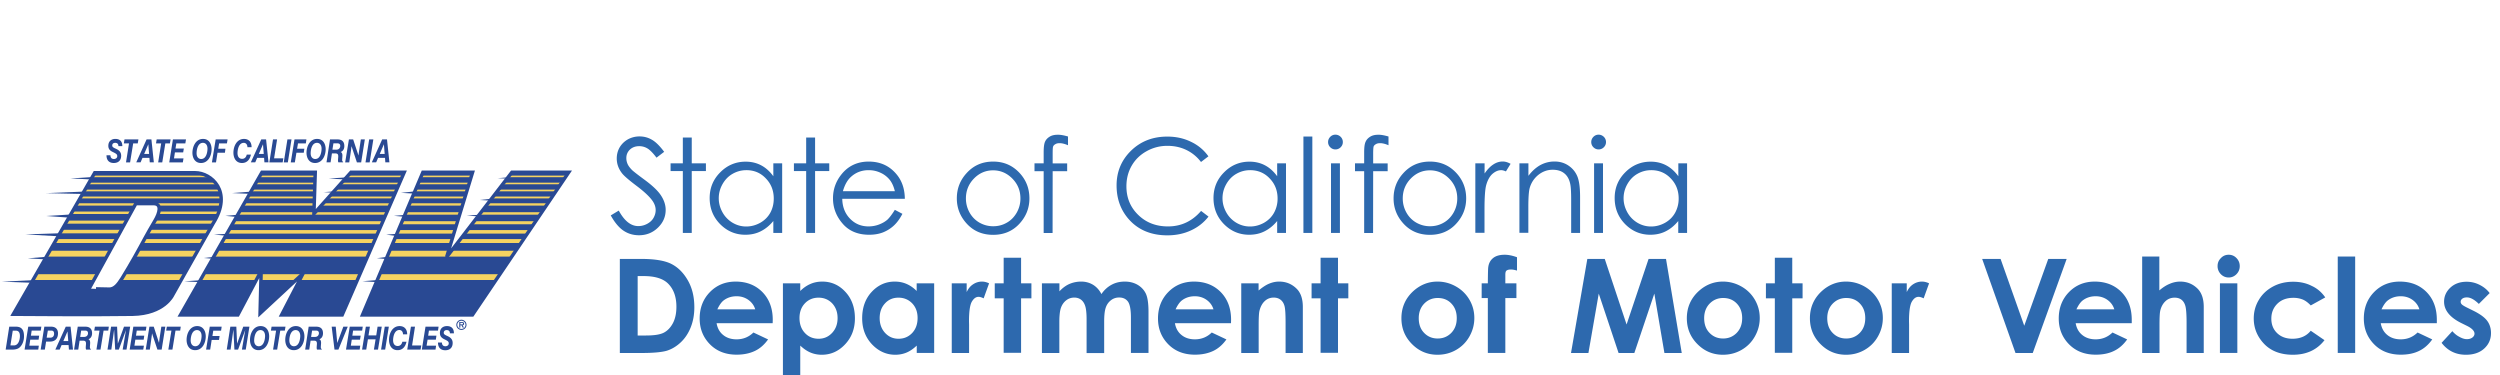 <svg version="1.1" id="Layer_1" xmlns="http://www.w3.org/2000/svg" xmlns:xlink="http://www.w3.org/1999/xlink" x="0" y="0" viewBox="0 0 300 45" xml:space="preserve"><style>.st0{fill:#2d69ae}.st1{fill:#294993}.st2,.st3,.st4{clip-path:url(#SVGID_2_);fill:#f5d361}.st3,.st4{clip-path:url(#SVGID_4_)}.st4{clip-path:url(#SVGID_6_)}</style><path class="st0" d="M73.29 25.85l.96-.58c.68 1.24 1.45 1.86 2.34 1.86.38 0 .73-.09 1.07-.27.33-.18.59-.41.76-.71.17-.3.26-.61.26-.94 0-.38-.13-.75-.38-1.11-.35-.5-1-1.11-1.93-1.81-.94-.71-1.53-1.22-1.76-1.54-.4-.53-.6-1.11-.6-1.73 0-.49.12-.94.35-1.34.24-.4.57-.72.99-.96.43-.23.89-.35 1.39-.35.53 0 1.03.13 1.49.4.46.26.95.75 1.47 1.45l-.92.7c-.42-.56-.79-.93-1.09-1.11-.3-.18-.63-.27-.98-.27-.46 0-.83.14-1.12.41-.29.28-.43.62-.43 1.02 0 .25.05.48.15.71.1.23.29.48.56.75.15.14.63.52 1.46 1.13.98.72 1.65 1.36 2.01 1.93.36.56.54 1.13.54 1.7 0 .82-.31 1.53-.93 2.13-.62.6-1.38.91-2.27.91-.69 0-1.31-.18-1.86-.55-.54-.36-1.06-.98-1.53-1.83zM81.94 16.5h1.07v3.1h1.7v.93h-1.7v7.42h-1.07v-7.42h-1.47v-.93h1.47v-3.1zM93.86 19.6v8.35H92.8v-1.43c-.45.55-.96.96-1.52 1.24s-1.17.41-1.84.41c-1.18 0-2.19-.43-3.03-1.28-.84-.86-1.25-1.9-1.25-3.13 0-1.2.42-2.23 1.27-3.08.84-.85 1.86-1.28 3.05-1.28.69 0 1.31.15 1.86.44.55.29 1.04.73 1.46 1.31V19.6h1.06zm-4.29.82c-.6 0-1.15.15-1.66.44-.51.29-.91.71-1.21 1.24-.3.53-.45 1.09-.45 1.69 0 .59.15 1.15.45 1.69.3.54.71.95 1.21 1.25.51.3 1.05.45 1.64.45.59 0 1.14-.15 1.67-.44.53-.3.93-.7 1.21-1.2.28-.51.42-1.08.42-1.71 0-.97-.32-1.77-.95-2.42-.62-.66-1.4-.99-2.33-.99zM96.74 16.5h1.07v3.1h1.7v.93h-1.7v7.42h-1.07v-7.42h-1.47v-.93h1.47v-3.1zM107.38 25.18l.91.48c-.3.58-.64 1.05-1.03 1.41-.39.36-.83.63-1.31.82-.49.19-1.04.28-1.65.28-1.36 0-2.43-.45-3.19-1.34-.77-.89-1.15-1.9-1.15-3.03 0-1.06.33-2 .98-2.83.82-1.05 1.93-1.58 3.31-1.58 1.42 0 2.56.54 3.41 1.62.6.76.91 1.71.92 2.85h-7.51c.02.97.33 1.76.93 2.38.6.62 1.34.93 2.22.93.42 0 .84-.07 1.24-.22s.74-.34 1.03-.59c.25-.24.56-.64.89-1.18zm0-2.25c-.14-.57-.35-1.03-.63-1.37a2.98 2.98 0 00-1.09-.83c-.45-.21-.92-.31-1.42-.31-.82 0-1.52.26-2.11.79-.43.38-.76.96-.98 1.73h6.23zM119.18 19.39c1.29 0 2.35.47 3.2 1.4.77.85 1.15 1.85 1.15 3.02s-.41 2.19-1.22 3.06c-.81.87-1.86 1.31-3.13 1.31-1.28 0-2.33-.44-3.14-1.31-.81-.87-1.22-1.89-1.22-3.06 0-1.16.38-2.16 1.15-3.01.85-.95 1.91-1.41 3.21-1.41zm-.01 1.05c-.89 0-1.66.33-2.3.99-.64.66-.96 1.46-.96 2.39 0 .6.15 1.17.44 1.69.29.52.69.92 1.19 1.21.5.28 1.04.43 1.64.43.6 0 1.14-.14 1.64-.43.5-.28.89-.69 1.19-1.21.29-.52.44-1.08.44-1.69 0-.94-.32-1.73-.97-2.39s-1.42-.99-2.31-.99zM128.16 16.38v1.05c-.39-.17-.73-.25-1.01-.25-.21 0-.38.04-.52.13-.14.08-.23.18-.26.29-.04.11-.05.4-.05.88v1.13h1.74v.93h-1.74l-.01 7.42h-1.07v-7.42h-1.1v-.94h1.1v-1.3c0-.6.05-1.03.16-1.28.11-.26.3-.46.56-.62.26-.16.58-.23.96-.23.34-.01.76.07 1.24.21zM145.01 18.76l-.89.68a4.829 4.829 0 00-1.77-1.45c-.69-.33-1.44-.49-2.27-.49-.9 0-1.73.22-2.5.65-.77.43-1.36 1.01-1.78 1.74-.42.73-.63 1.55-.63 2.46 0 1.38.47 2.52 1.42 3.44.94.92 2.13 1.38 3.57 1.38 1.58 0 2.9-.62 3.97-1.86l.89.68c-.56.72-1.26 1.27-2.11 1.66-.84.39-1.78.59-2.82.59-1.97 0-3.53-.66-4.67-1.97-.96-1.11-1.43-2.45-1.43-4.02 0-1.65.58-3.04 1.74-4.17 1.16-1.13 2.61-1.69 4.35-1.69 1.05 0 2 .21 2.85.63.84.4 1.54.98 2.08 1.74zM154.32 19.6v8.35h-1.06v-1.43c-.45.55-.96.96-1.52 1.24s-1.17.41-1.84.41c-1.18 0-2.19-.43-3.03-1.28-.84-.86-1.25-1.9-1.25-3.13 0-1.2.42-2.23 1.27-3.08.84-.85 1.86-1.28 3.05-1.28.69 0 1.31.15 1.86.44.55.29 1.04.73 1.46 1.31V19.6h1.06zm-4.3.82c-.6 0-1.15.15-1.66.44-.51.29-.91.71-1.21 1.24-.3.53-.45 1.09-.45 1.69 0 .59.15 1.15.45 1.69.3.54.71.95 1.21 1.25.51.3 1.05.45 1.64.45.59 0 1.14-.15 1.67-.44.53-.3.93-.7 1.21-1.2a3.5 3.5 0 00.43-1.71c0-.97-.32-1.77-.95-2.42-.62-.66-1.41-.99-2.34-.99zM156.41 16.38h1.07v11.57h-1.07V16.38zM160.25 16.16c.24 0 .45.09.63.26.17.17.26.38.26.63 0 .24-.09.45-.26.62a.86.86 0 01-.63.26c-.24 0-.45-.09-.62-.26a.854.854 0 01-.26-.62c0-.25.09-.45.26-.63.17-.17.38-.26.62-.26zm-.53 3.44h1.07v8.35h-1.07V19.6zM166.62 16.38v1.05c-.39-.17-.73-.25-1.01-.25-.21 0-.38.04-.52.13-.14.08-.23.18-.26.29s-.05.4-.05.88v1.13h1.74v.93h-1.74l-.01 7.42h-1.07v-7.42h-1.1v-.94h1.1v-1.3c0-.6.05-1.03.17-1.28.11-.26.3-.46.56-.62.26-.16.58-.23.96-.23.33-.01.74.07 1.23.21zM171.59 19.39c1.29 0 2.35.47 3.2 1.4.77.85 1.15 1.85 1.15 3.02s-.41 2.19-1.22 3.06c-.81.87-1.86 1.31-3.13 1.31-1.28 0-2.33-.44-3.14-1.31-.81-.87-1.22-1.89-1.22-3.06 0-1.16.38-2.16 1.15-3.01.85-.95 1.92-1.41 3.21-1.41zm0 1.05c-.89 0-1.66.33-2.3.99-.64.66-.96 1.46-.96 2.39 0 .6.15 1.17.44 1.69.29.52.69.92 1.19 1.21.5.28 1.04.43 1.64.43.59 0 1.14-.14 1.64-.43.5-.28.89-.69 1.19-1.21.29-.52.44-1.08.44-1.69 0-.94-.32-1.73-.97-2.39-.66-.66-1.42-.99-2.31-.99zM177.05 19.6h1.1v1.22c.33-.48.67-.84 1.04-1.08.36-.24.74-.36 1.13-.36.3 0 .61.09.95.28l-.56.91c-.23-.1-.41-.15-.57-.15-.36 0-.7.15-1.04.44-.33.29-.59.75-.76 1.37-.13.48-.2 1.44-.2 2.89v2.82h-1.1V19.6zM182.34 19.6h1.07v1.5c.43-.57.91-1 1.43-1.29.52-.28 1.09-.43 1.7-.43.62 0 1.18.16 1.66.48.48.32.84.74 1.07 1.28.23.54.34 1.37.34 2.51v4.3h-1.07v-3.98c0-.96-.04-1.6-.12-1.93-.12-.55-.36-.97-.72-1.25-.35-.28-.81-.42-1.38-.42-.65 0-1.23.22-1.75.64-.51.43-.85.96-1.02 1.6-.1.41-.15 1.17-.15 2.27v3.06h-1.07V19.6zM191.83 16.16c.24 0 .45.09.63.26.17.17.26.38.26.63 0 .24-.09.45-.26.62a.86.86 0 01-.63.26c-.24 0-.45-.09-.62-.26a.854.854 0 01-.26-.62c0-.25.09-.45.26-.63.17-.17.38-.26.62-.26zm-.54 3.44h1.07v8.35h-1.07V19.6zM202.45 19.6v8.35h-1.06v-1.43c-.45.55-.95.96-1.51 1.24s-1.17.41-1.84.41c-1.18 0-2.19-.43-3.03-1.28-.84-.86-1.25-1.9-1.25-3.13 0-1.2.42-2.23 1.27-3.08.84-.85 1.86-1.28 3.05-1.28.69 0 1.31.15 1.86.44.55.29 1.04.73 1.46 1.31V19.6h1.05zm-4.3.82c-.6 0-1.15.15-1.66.44-.51.29-.91.71-1.21 1.24-.3.53-.45 1.09-.45 1.69 0 .59.15 1.15.45 1.69.3.54.71.95 1.21 1.25.51.3 1.05.45 1.64.45.59 0 1.14-.15 1.67-.44.53-.3.93-.7 1.21-1.2a3.5 3.5 0 00.43-1.71c0-.97-.32-1.77-.95-2.42-.62-.66-1.41-.99-2.34-.99zM74.38 31.07h2.54c1.64 0 2.86.2 3.66.61.8.41 1.45 1.07 1.97 1.98.52.92.77 1.98.77 3.21 0 .87-.14 1.67-.43 2.4s-.69 1.33-1.2 1.81-1.06.81-1.65 1c-.59.18-1.62.28-3.08.28h-2.58V31.07zm2.14 2.07v7.12h1c.98 0 1.69-.11 2.14-.34.44-.23.8-.6 1.09-1.14.28-.53.42-1.19.42-1.97 0-1.2-.34-2.13-1.01-2.79-.6-.59-1.57-.89-2.91-.89h-.73zM92.72 38.78h-6.73c.1.59.36 1.07.78 1.41.42.35.96.53 1.62.53.78 0 1.46-.27 2.02-.82l1.76.83c-.44.62-.97 1.09-1.58 1.38s-1.34.45-2.19.45c-1.31 0-2.38-.41-3.2-1.24s-1.24-1.86-1.24-3.1c0-1.27.41-2.33 1.23-3.17.82-.84 1.85-1.26 3.09-1.26 1.31 0 2.38.42 3.21 1.26.82.84 1.24 1.95 1.24 3.33l-.01.4zm-2.09-1.65c-.14-.47-.41-.84-.82-1.14-.41-.29-.88-.44-1.42-.44-.58 0-1.1.16-1.54.49-.28.21-.53.57-.77 1.08h4.55zM96.03 34v.92c.38-.38.79-.66 1.23-.85.44-.19.91-.28 1.41-.28 1.09 0 2.02.41 2.78 1.24.76.82 1.14 1.88 1.14 3.17 0 1.24-.39 2.28-1.18 3.12-.79.84-1.72 1.25-2.8 1.25-.48 0-.93-.09-1.34-.26-.41-.17-.83-.45-1.24-.84v3.94h-2.08V34h2.08zm2.2 1.72c-.66 0-1.21.23-1.64.68-.43.45-.65 1.04-.65 1.76 0 .74.22 1.34.65 1.8.43.46.98.69 1.64.69.64 0 1.18-.23 1.62-.7.44-.47.66-1.06.66-1.78s-.22-1.3-.64-1.76c-.44-.46-.99-.69-1.64-.69zM110.01 34h2.09v8.35h-2.09v-.88c-.41.39-.82.67-1.23.84-.41.17-.86.26-1.34.26-1.08 0-2.01-.42-2.8-1.25-.79-.84-1.18-1.88-1.18-3.12 0-1.29.38-2.35 1.14-3.17.76-.82 1.69-1.24 2.77-1.24.5 0 .97.09 1.41.28.44.19.85.47 1.22.85V34zm-2.2 1.72c-.65 0-1.19.23-1.61.69-.43.46-.64 1.05-.64 1.76 0 .72.22 1.31.65 1.78.44.47.97.7 1.61.7.66 0 1.2-.23 1.64-.69.43-.46.65-1.06.65-1.8 0-.73-.22-1.31-.65-1.76-.44-.45-.99-.68-1.65-.68zM114.2 34h1.8v1.05c.19-.41.45-.73.78-.94.32-.21.68-.32 1.06-.32.27 0 .55.07.85.21l-.65 1.8c-.25-.12-.45-.18-.61-.18-.32 0-.59.2-.82.6-.22.4-.33 1.18-.33 2.35l.01.41v3.38h-2.08V34zM120.44 30.93h2.09V34h1.24v1.8h-1.24v6.54h-2.09V35.8h-1.07V34h1.07v-3.07zM125.04 34h2.09v.96c.36-.39.76-.69 1.19-.88.44-.19.91-.29 1.43-.29.52 0 .99.13 1.41.38.42.26.76.63 1.01 1.12.33-.49.74-.86 1.22-1.12.48-.26 1.01-.38 1.59-.38.59 0 1.12.14 1.57.41.45.28.77.64.97 1.08.2.45.3 1.17.3 2.17v4.9h-2.11v-4.23c0-.95-.12-1.59-.35-1.92-.24-.33-.59-.5-1.06-.5-.36 0-.68.1-.96.31-.28.21-.5.49-.63.85-.14.36-.21.94-.21 1.74v3.77h-2.11v-4.04c0-.75-.06-1.29-.17-1.62-.11-.34-.28-.58-.5-.75-.22-.16-.49-.25-.8-.25-.35 0-.67.1-.95.31s-.5.5-.64.87-.21.96-.21 1.76v3.71h-2.09V34zM147.72 38.78h-6.73c.1.59.36 1.07.78 1.41.42.35.96.53 1.62.53.78 0 1.46-.27 2.02-.82l1.76.83c-.44.62-.97 1.09-1.58 1.38s-1.34.45-2.19.45c-1.31 0-2.38-.41-3.2-1.24-.82-.83-1.24-1.86-1.24-3.1 0-1.27.41-2.33 1.23-3.17.82-.84 1.85-1.26 3.09-1.26 1.31 0 2.38.42 3.21 1.26.82.84 1.24 1.95 1.24 3.33l-.01.4zm-2.1-1.65c-.14-.47-.41-.84-.82-1.14-.41-.29-.88-.44-1.42-.44-.58 0-1.1.16-1.54.49-.28.21-.53.57-.77 1.08h4.55zM148.94 34h2.09v.86c.48-.4.91-.68 1.29-.83.39-.16.78-.24 1.18-.24.83 0 1.53.29 2.11.87.49.49.73 1.22.73 2.18v5.52h-2.07V38.7c0-1-.04-1.66-.13-1.98-.09-.33-.25-.58-.47-.75-.22-.17-.5-.26-.82-.26-.42 0-.79.14-1.09.43-.3.28-.51.68-.63 1.18-.06.26-.09.83-.09 1.69v3.35h-2.09V34zM158.47 30.93h2.09V34h1.24v1.8h-1.24v6.54h-2.09V35.8h-1.08V34h1.08v-3.07zM172.5 33.79c.79 0 1.53.2 2.22.59.69.39 1.23.93 1.62 1.6s.58 1.4.58 2.19-.2 1.52-.59 2.21-.92 1.22-1.6 1.61c-.68.39-1.42.58-2.23.58-1.2 0-2.22-.43-3.06-1.28-.85-.85-1.27-1.89-1.27-3.1 0-1.3.48-2.39 1.43-3.26.85-.76 1.81-1.14 2.9-1.14zm.03 1.97c-.65 0-1.19.23-1.63.68-.43.45-.65 1.03-.65 1.74 0 .73.21 1.32.64 1.76.43.45.97.68 1.63.68.66 0 1.2-.23 1.64-.68.44-.46.65-1.04.65-1.76s-.21-1.3-.64-1.75c-.42-.45-.97-.67-1.64-.67zM177.8 34h.74c.01-1.09.02-1.74.05-1.94.06-.46.25-.82.58-1.09.33-.27.8-.4 1.4-.4.43 0 .93.1 1.47.3v1.6c-.3-.09-.55-.13-.74-.13-.25 0-.42.05-.54.15-.08.08-.12.24-.12.48V34h1.33v1.77h-1.33v6.58h-2.1v-6.58h-.74V34zM190.48 31.07h2.09l2.62 7.87 2.64-7.87h2.09l1.89 11.29h-2.08l-1.21-7.13-2.4 7.13h-1.89l-2.38-7.13-1.24 7.13h-2.09l1.96-11.29zM206.75 33.79c.79 0 1.53.2 2.22.59.69.39 1.23.93 1.62 1.6.39.68.58 1.4.58 2.19s-.2 1.52-.59 2.21-.92 1.22-1.6 1.61c-.68.39-1.42.58-2.23.58-1.2 0-2.22-.43-3.06-1.28-.85-.85-1.27-1.89-1.27-3.1 0-1.3.48-2.39 1.43-3.26.84-.76 1.81-1.14 2.9-1.14zm.03 1.97c-.65 0-1.19.23-1.63.68-.43.45-.65 1.03-.65 1.74 0 .73.21 1.32.64 1.76.43.45.97.68 1.63.68.66 0 1.2-.23 1.64-.68.44-.46.65-1.04.65-1.76s-.21-1.3-.64-1.75c-.43-.45-.97-.67-1.64-.67zM212.98 30.93h2.09V34h1.24v1.8h-1.24v6.54h-2.09V35.8h-1.07V34h1.07v-3.07zM221.52 33.79c.79 0 1.53.2 2.22.59.69.39 1.23.93 1.62 1.6s.58 1.4.58 2.19-.2 1.52-.59 2.21-.92 1.22-1.6 1.61c-.68.39-1.42.58-2.23.58-1.2 0-2.22-.43-3.06-1.28-.85-.85-1.27-1.89-1.27-3.1 0-1.3.48-2.39 1.43-3.26.84-.76 1.81-1.14 2.9-1.14zm.03 1.97c-.65 0-1.19.23-1.63.68-.43.45-.65 1.03-.65 1.74 0 .73.21 1.32.64 1.76.43.45.97.68 1.63.68.66 0 1.2-.23 1.64-.68.44-.46.65-1.04.65-1.76s-.21-1.3-.64-1.75c-.43-.45-.97-.67-1.64-.67zM227.01 34h1.8v1.05c.19-.41.45-.73.77-.94.32-.21.68-.32 1.06-.32.27 0 .55.07.85.21l-.65 1.8c-.25-.12-.45-.18-.61-.18-.32 0-.59.2-.82.6-.22.4-.33 1.18-.33 2.35l.01.41v3.38h-2.08V34zM237.86 31.07h2.21l2.84 8.02 2.88-8.02H248l-4.07 11.29h-2.07l-4-11.29zM255.81 38.78h-6.73c.1.59.36 1.07.78 1.41.42.35.96.53 1.62.53.78 0 1.45-.27 2.02-.82l1.76.83c-.44.62-.97 1.09-1.58 1.38-.61.3-1.34.45-2.19.45-1.31 0-2.38-.41-3.2-1.24-.82-.83-1.24-1.86-1.24-3.1 0-1.27.41-2.33 1.23-3.17.82-.84 1.85-1.26 3.09-1.26 1.31 0 2.38.42 3.21 1.26.82.84 1.23 1.95 1.23 3.33v.4zm-2.09-1.65c-.14-.47-.41-.84-.82-1.14-.41-.29-.88-.44-1.42-.44-.58 0-1.1.16-1.54.49-.28.21-.53.57-.77 1.08h4.55zM257.04 30.78h2.08v4.07c.41-.35.82-.62 1.24-.79.41-.18.83-.27 1.26-.27.83 0 1.53.29 2.1.86.49.5.73 1.23.73 2.19v5.52h-2.06V38.7c0-.97-.05-1.62-.14-1.96-.09-.34-.25-.6-.47-.77-.22-.17-.5-.25-.83-.25-.42 0-.79.14-1.09.42-.3.28-.52.67-.63 1.15-.06.25-.09.82-.09 1.72v3.35h-2.08V30.78zM267.44 30.57c.37 0 .68.13.94.4.26.27.39.59.39.97 0 .37-.13.69-.39.96-.26.26-.57.4-.93.4-.37 0-.69-.13-.95-.4a1.35 1.35 0 01-.39-.98c0-.37.13-.68.39-.94.26-.28.57-.41.94-.41zM266.39 34h2.09v8.35h-2.09V34zM279.03 35.69l-1.74.96c-.33-.34-.65-.58-.97-.71a3 3 0 00-1.13-.2c-.78 0-1.42.23-1.9.7s-.73 1.07-.73 1.8c0 .71.23 1.29.7 1.74.47.45 1.08.67 1.84.67.94 0 1.67-.32 2.19-.96l1.65 1.13c-.9 1.16-2.16 1.75-3.79 1.75-1.47 0-2.62-.44-3.45-1.3-.83-.87-1.25-1.89-1.25-3.05 0-.81.2-1.55.61-2.23.4-.68.97-1.21 1.69-1.6.72-.39 1.53-.58 2.43-.58.83 0 1.57.16 2.23.5.66.3 1.2.77 1.62 1.38zM280.53 30.78h2.09v11.57h-2.09V30.78zM292.42 38.78h-6.73c.1.59.36 1.07.78 1.41.42.35.96.53 1.62.53.78 0 1.45-.27 2.02-.82l1.76.83c-.44.62-.97 1.09-1.58 1.38-.61.3-1.34.45-2.19.45-1.31 0-2.38-.41-3.2-1.24-.82-.83-1.24-1.86-1.24-3.1 0-1.27.41-2.33 1.23-3.17.82-.84 1.85-1.26 3.09-1.26 1.31 0 2.38.42 3.21 1.26.82.84 1.23 1.95 1.23 3.33v.4zm-2.09-1.65c-.14-.47-.41-.84-.82-1.14-.41-.29-.88-.44-1.42-.44-.58 0-1.1.16-1.54.49-.28.21-.53.57-.77 1.08h4.55zM298.76 35.17l-1.3 1.3c-.53-.52-1-.78-1.43-.78-.24 0-.42.05-.55.15-.13.1-.2.22-.2.37 0 .11.04.22.13.31.08.09.29.22.63.39l.77.38c.81.4 1.36.81 1.66 1.22.3.41.45.9.45 1.46 0 .74-.27 1.36-.82 1.86-.55.5-1.28.74-2.19.74-1.22 0-2.19-.48-2.92-1.43l1.29-1.4c.25.29.53.52.86.69.33.18.62.27.88.27.28 0 .5-.07.67-.2.17-.13.25-.29.25-.46 0-.32-.3-.64-.91-.94l-.71-.35c-1.35-.68-2.03-1.53-2.03-2.55 0-.66.26-1.22.76-1.69.51-.47 1.16-.7 1.95-.7.54 0 1.05.12 1.53.36s.89.55 1.23 1z"/><g><path class="st1" d="M4.06 33.94L.21 33.8l4.01-.19-.16.33zM5.7 31.14L3.33 31l2.53-.21-.16.35zM7.15 28.36l-4.11-.23 4.49-.15-.38.38zM8.49 26.13l-2.94-.21 3.2-.2-.26.41zM10.05 23.28l-4.53-.1 4.77-.2-.24.3zM11.12 21.54l-2.68-.13 2.88-.18-.2.31zM58.14 26.02l-2.15-.15 2.34-.15-.19.3zM59.61 24.12L57.57 24l2.15-.24-.11.36zM61.37 21.47l-1.64-.09 1.77-.15-.13.24zM42.02 21.56l-2.58-.13 2.78-.2-.2.33zM41.43 23.2l-2.59-.14 2.78-.21-.19.35zM24.78 33.9l-2.66-.14 2.78-.19-.12.33zM26.15 31.1l-1.7-.14 1.81-.21-.11.35zM28 28.37l-2.32-.22 2.53-.15-.21.37zM28.93 26.09l-1.88-.19 2.05-.18-.17.37zM30.81 23.3l-2.96-.13 3.11-.24-.15.37zM45.51 33.87l-2.02-.12 2.11-.17-.09.29zM46.73 31.12l-1.5-.14 1.6-.21-.1.35zM48.26 28.41l-1.91-.25 2.08-.17-.17.42zM48.8 26.04l-1.52-.14 1.66-.14-.14.28zM50.12 23.26l-2.01-.12 2.12-.22-.11.34z"/><path class="st1" d="M13.11 34.7c.61 0 1.04-.5 1.54-1.3 1.06-1.7 2.2-3.8 2.2-3.8s.85-1.61 1.74-3.1c.55-.92.89-2.07-.18-2.07H16.3l-5.6 10.2c-.01 0 1.39.07 2.41.07zM1.59 37.71l9.78-16.98h12.06c1.9 0 4.55 2.24 2.17 6.04-.13.2-4.88 8.63-4.88 8.63s-1 2.24-4.81 2.31c-4.51.08-14.32 0-14.32 0zM36.37 32.81l-5.16 4.79.13-5.11-2.79 5.3h-6.88l9.78-17.12h6.39l-.16 4.98 4.45-4.98h6.39l-7.46 17.12h-7.27l2.58-4.98zM50.38 37.79H43.5l7.25-17.12h5.97L53.6 30.84l7.83-10.17h6.82L56.69 37.79h-6.31z"/><defs><path id="SVGID_1_" d="M13.11 34.7c.61 0 1.04-.5 1.54-1.3 1.06-1.7 2.2-3.8 2.2-3.8s.85-1.61 1.74-3.1c.55-.92.89-2.07-.18-2.07H16.3l-5.6 10.2c-.01 0 1.39.07 2.41.07zM1.59 37.71l9.78-16.98h12.06c1.9 0 4.55 2.24 2.17 6.04-.13.2-4.88 8.63-4.88 8.63s-1 2.24-4.81 2.31c-4.51.08-14.32 0-14.32 0z"/></defs><clipPath id="SVGID_2_"><use xlink:href="#SVGID_1_" overflow="visible"/></clipPath><path class="st2" d="M4.19 30.79H24.2v-.7H4.19v.7zM2.94 33.6h19.7v-.7H2.94v.7zM9.66 21.26h17.73v-.19H9.66v.19zM9.28 22.11H27.6v-.19H9.28v.19zM8.66 22.96H27.3v-.21H8.66v.21zM8.57 23.81h18.84v-.23H8.57v.23zM5.91 24.67h21.16v-.28H5.91v.28zM7.59 25.68h19.16v-.3H7.59v.3zM6.45 26.84h19.82v-.37H6.45v.37zM6.09 28h19.5v-.42H6.09V28zM5.39 29.16h19.65v-.47H5.39v.47z"/><defs><path id="SVGID_3_" d="M36.37 32.81l-5.16 4.79.13-5.11-2.79 5.3h-6.88l9.78-17.12h6.39l-.16 4.98 4.45-4.98h6.39l-7.46 17.12h-7.27l2.58-4.98z"/></defs><clipPath id="SVGID_4_"><use xlink:href="#SVGID_3_" overflow="visible"/></clipPath><path class="st3" d="M25.23 30.79h19.34v-.7H25.23v.7zM23.44 33.6h20.24v-.7H23.44v.7zM30.7 21.26h17.89v-.19H30.7v.19zM30.31 22.11h18.32v-.19H30.31v.19zM29.7 22.96h18.64v-.21H29.7v.21zM28.96 23.81h18.83v-.23H28.96v.23zM26.95 24.67h21.16v-.28H26.95v.28zM28.18 25.76h18.86v-.3H28.18v.3zM27.48 26.91h19.05v-.37H27.48v.37zM26.9 28.03h19.29v-.42H26.9v.42zM26.2 29.16h19.23v-.47H26.2v.47z"/><defs><path id="SVGID_5_" d="M50.38 37.79H43.5l7.25-17.12h5.97L53.6 30.84l7.83-10.17h6.82L56.69 37.79h-6.31z"/></defs><clipPath id="SVGID_6_"><use xlink:href="#SVGID_5_" overflow="visible"/></clipPath><path class="st4" d="M44.5 30.79h19.34v-.7H44.5v.7zM43.24 33.6h19.71v-.7H43.24v.7zM49.97 21.26H69.2v-.19H49.97v.19zM49.58 22.11H67.9v-.19H49.58v.19zM48.97 22.96h18.64v-.21H48.97v.21zM48.88 23.81h18.83v-.23H48.88v.23zM46.22 24.67h21.16v-.28H46.22v.28zM47.9 25.76h18.41v-.3H47.9v.3zM46.75 26.91H65.8v-.37H46.75v.37zM46.39 28.03h19.07v-.42H46.39v.42zM45.69 29.16H64.7v-.47H45.69v.47z"/><defs><path id="SVGID_7_" d="M.21 16.67h68.43v25.36H.21z"/></defs><clipPath id="SVGID_8_"><use xlink:href="#SVGID_7_" overflow="visible"/></clipPath><path d="M13.11 34.7c.61 0 1.04-.5 1.54-1.3 1.06-1.7 2.2-3.8 2.2-3.8s.85-1.61 1.74-3.1c.55-.92.89-2.07-.18-2.07H16.3l-5.6 10.2c-.01 0 1.39.07 2.41.07h0zM1.59 37.71l9.78-16.98h12.06c1.9 0 4.55 2.24 2.17 6.04-.13.2-4.88 8.63-4.88 8.63s-1 2.24-4.81 2.31c-4.51.08-14.32 0-14.32 0h0zm34.78-4.9l-5.16 4.79.13-5.11-2.8 5.3h-6.88l9.78-17.12h6.39l-.16 4.98 4.45-4.98h6.39l-7.45 17.12h-7.27l2.58-4.98h0zm14.01 4.98H43.5l7.25-17.12h5.96L53.6 30.84l7.83-10.17h6.82L56.69 37.79h-6.31 0z" clip-path="url(#SVGID_8_)" fill="none" stroke="#294993" stroke-width=".416"/><path class="st1" d="M14.21 17.53c0-.19-.08-.39-.39-.39-.19 0-.35.1-.35.31 0 .15.04.23.46.41.39.18.61.42.61.83 0 .53-.31.87-.89.87-.52 0-.87-.29-.87-.93h.47c.01.34.19.45.42.45.21 0 .4-.12.4-.34 0-.2-.08-.28-.47-.47-.36-.16-.6-.35-.6-.77 0-.58.4-.83.84-.83.82 0 .84.66.84.87h-.47v-.01zM15.48 17.21h-.62l.08-.48h1.67l-.08.48h-.55l-.37 2.28h-.49l.36-2.28zM17.8 17.31l-.5 1.16h.59l-.09-1.16zm-.21-.58h.58l.29 2.75h-.49l-.04-.54h-.83l-.23.54h-.52l1.24-2.75zM19.34 17.21h-.62l.08-.48h1.67l-.08.48h-.55l-.37 2.28h-.49l.36-2.28zM20.75 16.73h1.57l-.08.48h-1.08l-.1.61h1l-.08.47h-.99l-.11.72h1.14l-.08.48h-1.63l.44-2.76zM24.14 19.08c.6 0 .75-.78.76-1.22 0-.51-.26-.72-.55-.72-.6 0-.75.78-.76 1.22-.01.5.25.72.55.72zm.22-2.41c.79 0 1.03.7 1.03 1.23 0 .79-.41 1.66-1.27 1.66-.79 0-1.03-.7-1.03-1.23.01-.79.42-1.66 1.27-1.66zM25.88 16.73h1.43l-.08.48h-.94l-.1.64h.86l-.06.48h-.89l-.18 1.16h-.49l.45-2.76zM29.69 17.66c0-.33-.19-.52-.43-.52-.6 0-.75.78-.76 1.22 0 .38.15.7.56.7.24 0 .47-.14.55-.51h.5c-.13.63-.5 1.01-1.07 1.01-.79 0-1.03-.7-1.03-1.23 0-.79.41-1.66 1.27-1.66.54 0 .91.34.91.99h-.5zM31.56 17.31l-.5 1.16h.59l-.09-1.16zm-.21-.58h.58l.29 2.75h-.49l-.04-.54h-.83l-.23.54h-.53l1.25-2.75zM33.92 19.49h-1.6l.44-2.76h.49L32.89 19H34l-.08.49zM34.49 16.73h.49l-.44 2.76h-.49l.44-2.76zM35.34 16.73h1.43l-.07.48h-.94l-.11.64h.87l-.07.48h-.88l-.19 1.16h-.49l.45-2.76zM37.83 19.08c.6 0 .75-.78.76-1.22 0-.51-.26-.72-.55-.72-.6 0-.75.78-.76 1.22-.01.5.25.72.55.72zm.22-2.41c.79 0 1.03.7 1.03 1.23 0 .79-.41 1.66-1.27 1.66-.79 0-1.03-.7-1.03-1.23.01-.79.41-1.66 1.27-1.66zM39.89 17.96h.47c.35 0 .46-.25.47-.44 0-.32-.26-.32-.36-.32h-.46l-.12.76zm-.29-1.23h.9c.48 0 .82.21.82.8 0 .38-.19.62-.44.71.08.04.21.1.21.43 0 .08-.03.41-.03.48 0 .16.01.22.11.26v.07h-.57a.647.647 0 01-.04-.2c0-.16.02-.32.03-.48 0-.21-.02-.39-.34-.39h-.42l-.16 1.07h-.49l.42-2.75zM42.96 18.49l.05.18.08-.54.21-1.4h.48l-.44 2.76h-.51l-.56-1.68-.09-.27-.04.37-.23 1.58h-.49l.45-2.76h.51l.58 1.76zM44.3 16.73h.5l-.44 2.76h-.5l.44-2.76zM46.07 17.31l-.5 1.16h.59l-.09-1.16zm-.21-.58h.58l.29 2.75h-.49l-.04-.54h-.83l-.23.54h-.52l1.24-2.75zM1.25 41.45h.42c.53 0 .71-.64.72-1.11 0-.43-.15-.66-.49-.66h-.37l-.28 1.77zm-.14-2.25h.8c.68 0 .98.38.97 1.18 0 .59-.26 1.15-.63 1.39-.25.17-.65.18-.66.18H.68l.43-2.75zM3.39 39.2h1.57l-.07.47H3.8l-.09.61h.99l-.07.48h-1l-.11.72h1.14l-.07.47H2.95l.44-2.75zM5.6 40.52h.44c.31 0 .45-.21.45-.47 0-.21-.07-.38-.33-.38h-.42l-.14.85zm-.28-1.32h.81c.61 0 .83.38.83.79 0 .62-.33 1-.96 1h-.47l-.15.96h-.5l.44-2.75zM8.1 39.77l-.5 1.16h.59l-.09-1.16zm-.21-.57h.58l.29 2.75h-.49l-.04-.54h-.84l-.23.54h-.52l1.25-2.75zM9.62 40.43h.47c.35 0 .47-.25.47-.44 0-.32-.26-.32-.36-.32h-.46l-.12.76zm-.29-1.23h.9c.48 0 .82.21.82.8 0 .38-.19.62-.44.71.08.04.21.1.21.43 0 .08-.03.41-.03.48 0 .16.01.22.11.26v.07h-.57a.647.647 0 01-.04-.2c0-.16.02-.32.03-.48 0-.21-.02-.39-.34-.39h-.43l-.16 1.07h-.5l.44-2.75zM11.94 39.67h-.63l.08-.47h1.67l-.07.47h-.56l-.37 2.28h-.49l.37-2.28zM13.33 39.2h.72l.09 2.04.74-2.04h.74l-.44 2.75h-.46l.4-2.35-.86 2.35h-.44l-.12-2.35h-.01l-.33 2.35h-.46l.43-2.75zM16 39.2h1.57l-.07.47h-1.09l-.09.61h.99l-.07.48h-1l-.11.72h1.14l-.08.47h-1.63L16 39.2zM19.02 40.96l.06.18.07-.55.21-1.39h.48l-.44 2.75h-.51l-.56-1.68-.08-.27-.05.38-.22 1.57h-.49l.44-2.75h.52l.57 1.76zM20.57 39.67h-.63l.08-.47h1.67l-.07.47h-.56l-.37 2.28h-.49l.37-2.28zM23.43 41.55c.6 0 .75-.78.76-1.22 0-.51-.26-.72-.55-.72-.6 0-.75.78-.76 1.22 0 .5.26.72.55.72zm.23-2.42c.79 0 1.03.7 1.03 1.23 0 .79-.41 1.66-1.27 1.66-.79 0-1.03-.7-1.03-1.23 0-.78.41-1.66 1.27-1.66zM25.17 39.2h1.43l-.07.48h-.94l-.1.64h.86l-.07.47h-.88l-.18 1.16h-.49l.44-2.75zM27.64 39.2h.72l.09 2.04.74-2.04h.74l-.44 2.75h-.46l.4-2.35-.86 2.35h-.44l-.12-2.35H28l-.33 2.35h-.46l.43-2.75zM31.05 41.55c.6 0 .75-.78.76-1.22 0-.51-.26-.72-.55-.72-.6 0-.75.78-.76 1.22-.01.5.25.72.55.72zm.22-2.42c.79 0 1.03.7 1.03 1.23 0 .79-.41 1.66-1.27 1.66-.79 0-1.03-.7-1.03-1.23 0-.78.41-1.66 1.27-1.66zM33.13 39.67h-.62l.08-.47h1.67l-.08.47h-.55l-.37 2.28h-.49l.36-2.28zM35.27 41.55c.6 0 .75-.78.76-1.22 0-.51-.26-.72-.55-.72-.6 0-.75.78-.76 1.22 0 .5.26.72.55.72zm.23-2.42c.79 0 1.03.7 1.03 1.23 0 .79-.41 1.66-1.27 1.66-.79 0-1.03-.7-1.03-1.23 0-.78.41-1.66 1.27-1.66zM37.33 40.43h.47c.35 0 .46-.25.47-.44 0-.32-.26-.32-.36-.32h-.46l-.12.76zm-.29-1.23h.9c.48 0 .82.21.82.8 0 .38-.19.62-.44.71.08.04.21.1.21.43 0 .08-.03.41-.03.48 0 .16.01.22.11.26v.07h-.57a.647.647 0 01-.04-.2c0-.16.02-.32.03-.48 0-.21-.02-.39-.34-.39h-.42l-.16 1.07h-.49l.42-2.75zM41.2 39.2h.53l-1.12 2.75h-.47l-.34-2.75h.49l.18 1.96.73-1.96zM41.97 39.2h1.56l-.07.47h-1.09l-.09.61h1l-.08.48h-.99l-.11.72h1.13l-.07.47h-1.64l.45-2.75zM43.9 39.2h.49l-.17 1.05h.93l.16-1.05h.5l-.45 2.75h-.49l.2-1.23h-.92l-.2 1.23h-.5l.45-2.75zM46.17 39.2h.49l-.44 2.75h-.49l.44-2.75zM48.36 40.12c0-.33-.19-.52-.43-.52-.6 0-.75.78-.76 1.22 0 .38.15.7.56.7.24 0 .47-.14.55-.51h.5c-.14.63-.5 1.01-1.07 1.01-.79 0-1.03-.7-1.03-1.23 0-.79.41-1.66 1.27-1.66.54 0 .91.34.91.99h-.5zM50.47 41.95h-1.6l.44-2.75h.49l-.35 2.26h1.1l-.08.49zM51.06 39.2h1.57l-.07.47h-1.09l-.09.61h.99l-.07.48h-.99l-.12.72h1.14l-.07.47h-1.64l.44-2.75zM53.99 40c0-.19-.08-.39-.39-.39-.19 0-.34.1-.35.31 0 .15.04.23.46.41.39.18.61.42.61.83 0 .53-.31.87-.89.87-.52 0-.87-.29-.87-.93h.47c.01.34.19.45.42.45.21 0 .4-.12.4-.34 0-.2-.08-.28-.47-.47-.35-.16-.59-.36-.59-.78 0-.58.4-.83.84-.83.82 0 .84.66.84.87h-.48zM55.44 38.94c.07 0 .12-.02.12-.1 0-.09-.09-.09-.16-.09h-.16v.18h.2v.01zm.23.37h-.15l-.15-.28h-.13v.28h-.13v-.66h.32c.06 0 .13 0 .18.03.06.04.08.1.08.17 0 .12-.06.17-.18.18l.16.28zm.19-.33a.49.49 0 10-.49.49c.27.01.49-.21.49-.49zm-1.1 0c0-.33.27-.61.61-.61.33 0 .61.27.61.61 0 .34-.27.61-.61.61-.34 0-.61-.27-.61-.61z"/></g></svg>